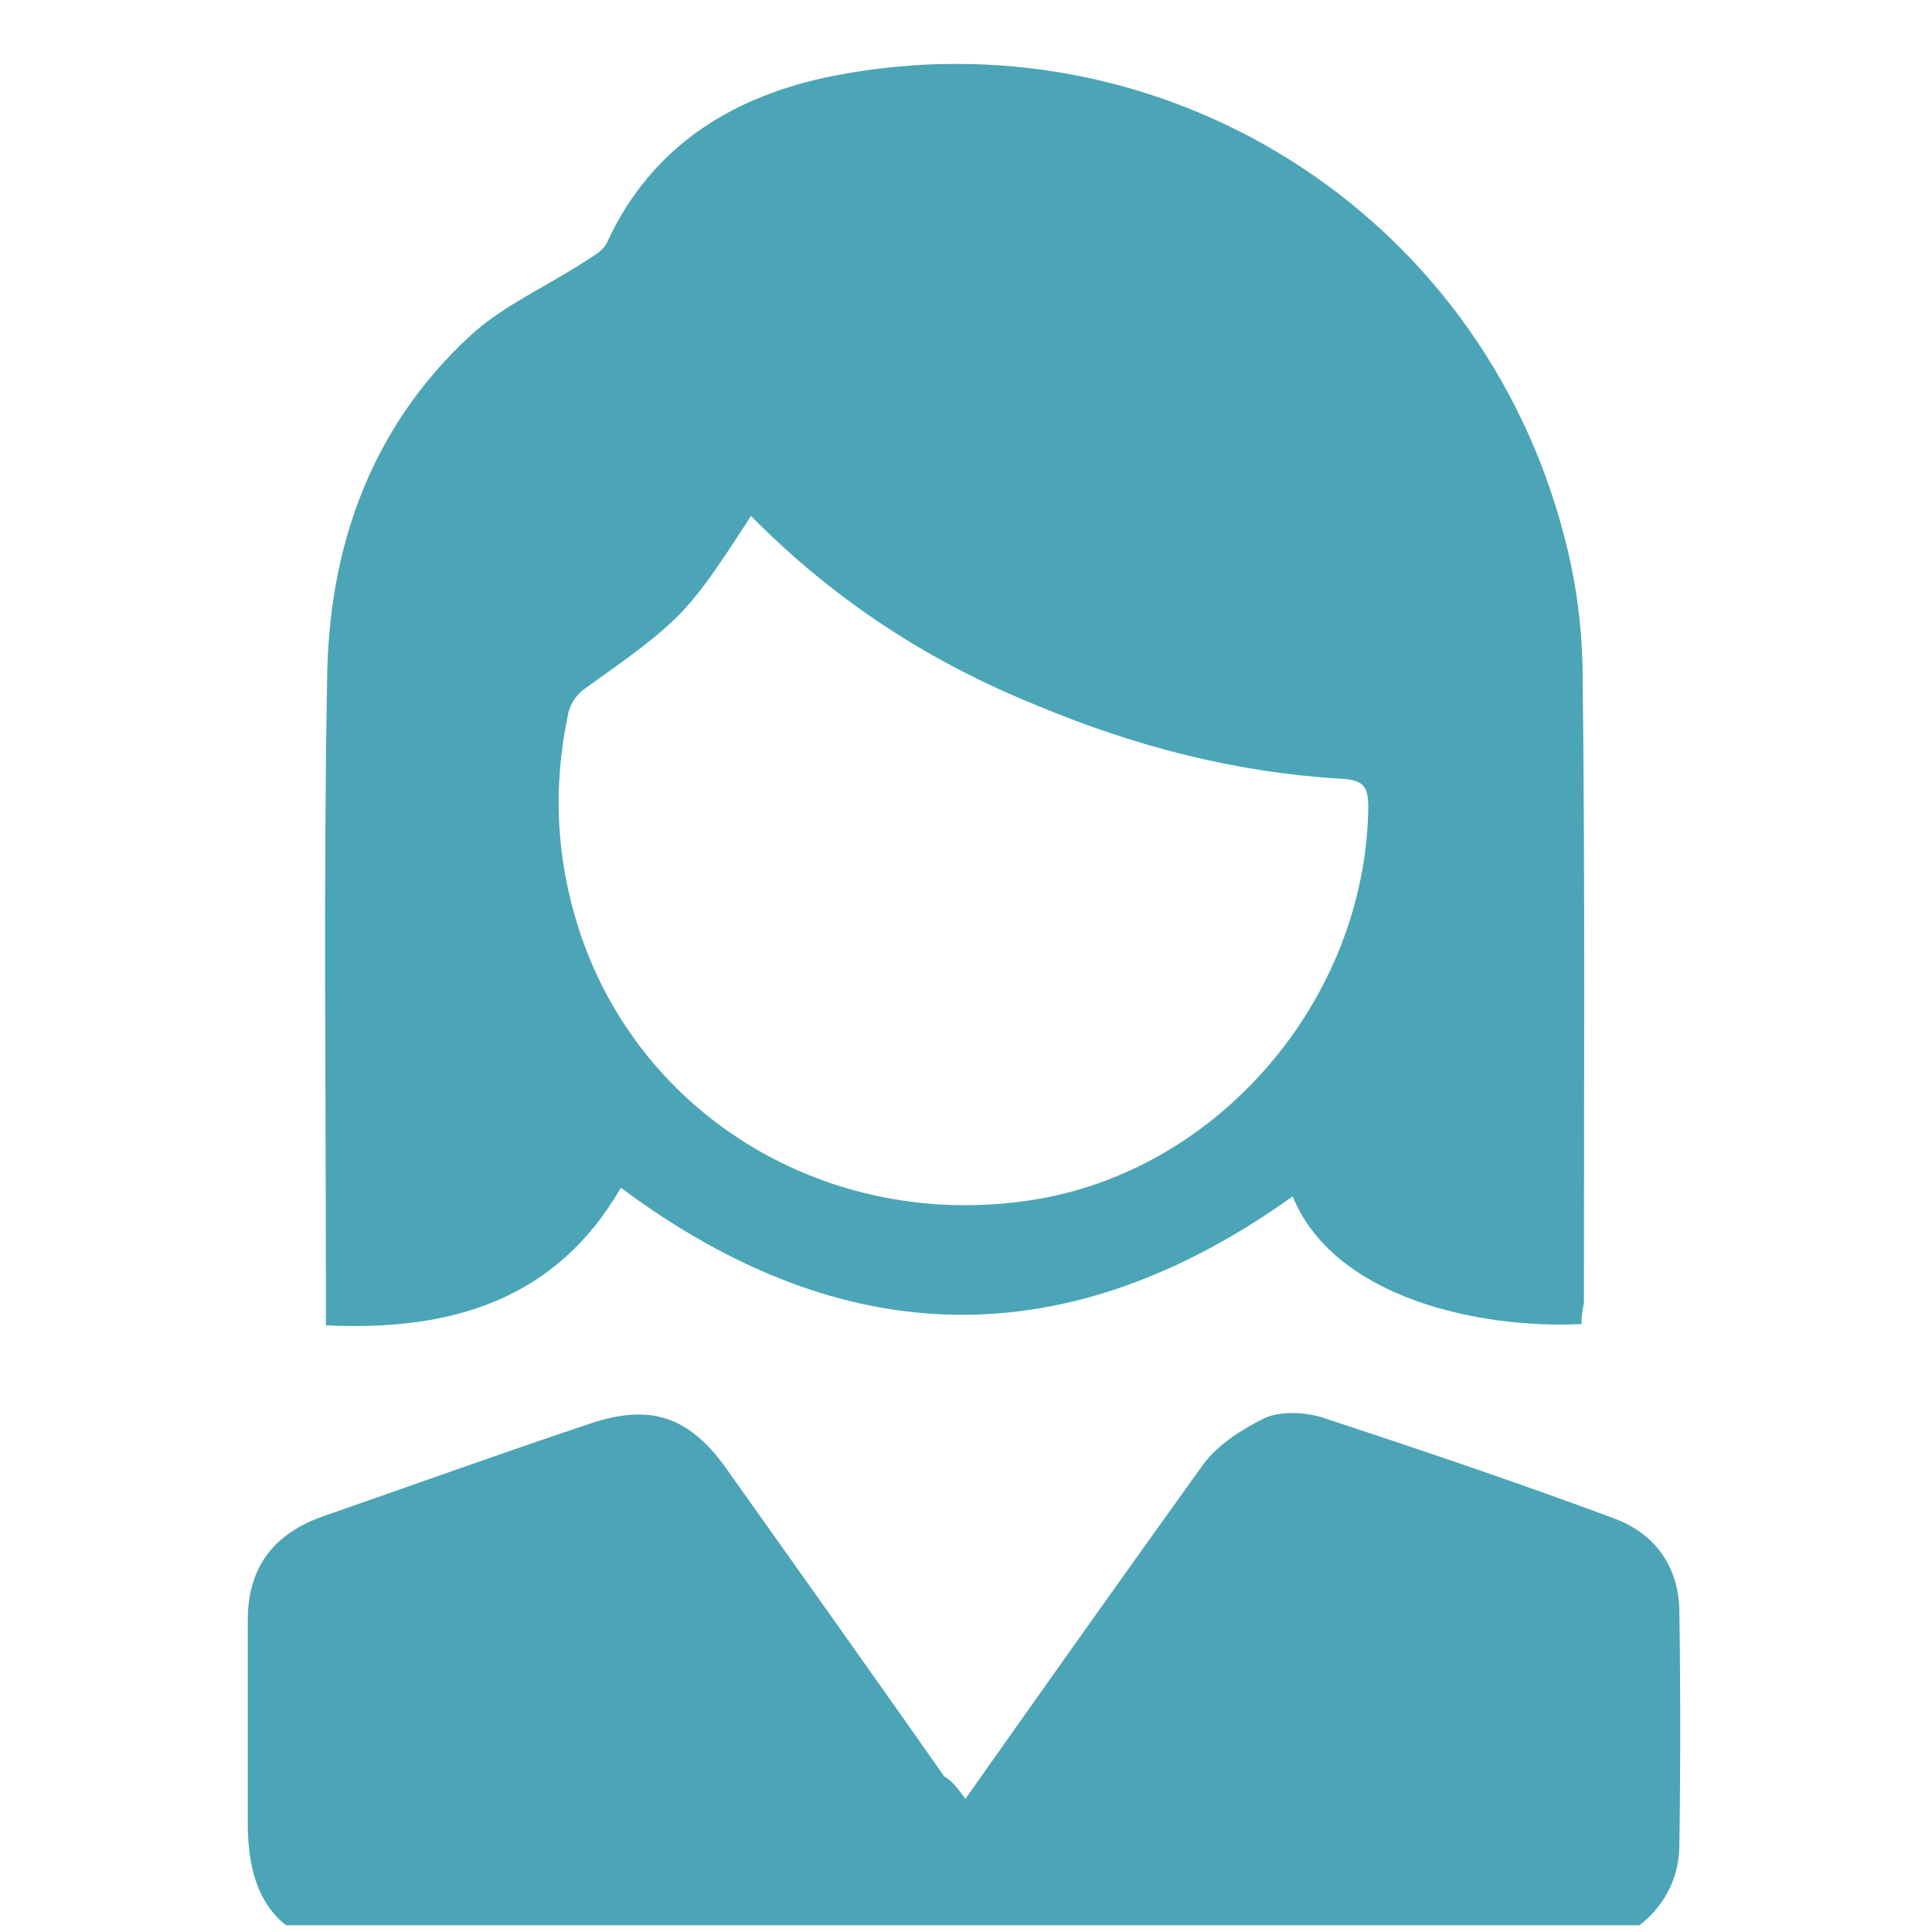 <svg width="41" height="41" viewBox="0 0 41 41" fill="none" xmlns="http://www.w3.org/2000/svg">
<g clip-path="url(#clip0_1576_3685)">
<path d="M33.561 28.099C31.456 28.204 28.326 27.573 27.432 25.39C22.645 28.809 17.91 28.73 13.176 25.206C11.808 27.573 9.599 28.257 6.916 28.125C6.916 27.863 6.916 27.626 6.916 27.415C6.916 23.075 6.863 18.762 6.942 14.422C6.968 11.633 7.863 9.082 9.967 7.136C10.677 6.478 11.598 6.084 12.439 5.531C12.597 5.426 12.807 5.321 12.886 5.137C13.833 3.085 15.569 2.033 17.674 1.612C24.644 0.244 31.404 4.479 33.192 11.37C33.455 12.344 33.587 13.396 33.587 14.395C33.639 18.814 33.613 23.233 33.613 27.652C33.587 27.784 33.561 27.915 33.561 28.099ZM15.938 10.95C14.57 13.054 14.491 13.133 12.387 14.632C12.203 14.764 12.071 15 12.045 15.211C11.729 16.736 11.808 18.236 12.281 19.709C13.57 23.707 17.595 26.127 21.882 25.469C25.854 24.864 28.984 21.208 29.037 17.131C29.037 16.657 28.905 16.552 28.458 16.526C26.222 16.394 24.091 15.842 22.014 14.974C19.725 14.053 17.7 12.738 15.938 10.95Z" fill="#4BA5B7"/>
<path d="M20.487 38.174C22.197 35.754 23.854 33.413 25.538 31.072C25.853 30.651 26.353 30.335 26.826 30.099C27.168 29.941 27.668 29.967 28.036 30.072C30.114 30.756 32.218 31.466 34.27 32.229C35.112 32.545 35.612 33.229 35.638 34.149C35.664 35.833 35.664 37.516 35.638 39.2C35.612 40.331 34.743 41.199 33.586 41.33C33.402 41.356 33.218 41.356 33.008 41.356C24.643 41.356 16.253 41.356 7.888 41.356C6.1 41.356 5.258 40.515 5.258 38.7C5.258 37.253 5.258 35.833 5.258 34.386C5.258 33.255 5.81 32.545 6.862 32.176C8.756 31.519 10.65 30.835 12.544 30.204C13.806 29.783 14.622 30.072 15.384 31.124C16.936 33.308 18.488 35.491 20.04 37.7C20.224 37.805 20.329 37.963 20.487 38.174Z" fill="#4BA5B7"/>
</g>
<defs>
<clipPath id="clip0_1576_3685">
<rect width="40" height="40" fill="white" transform="translate(0.129 0.857)"/>
</clipPath>
</defs>
</svg>
